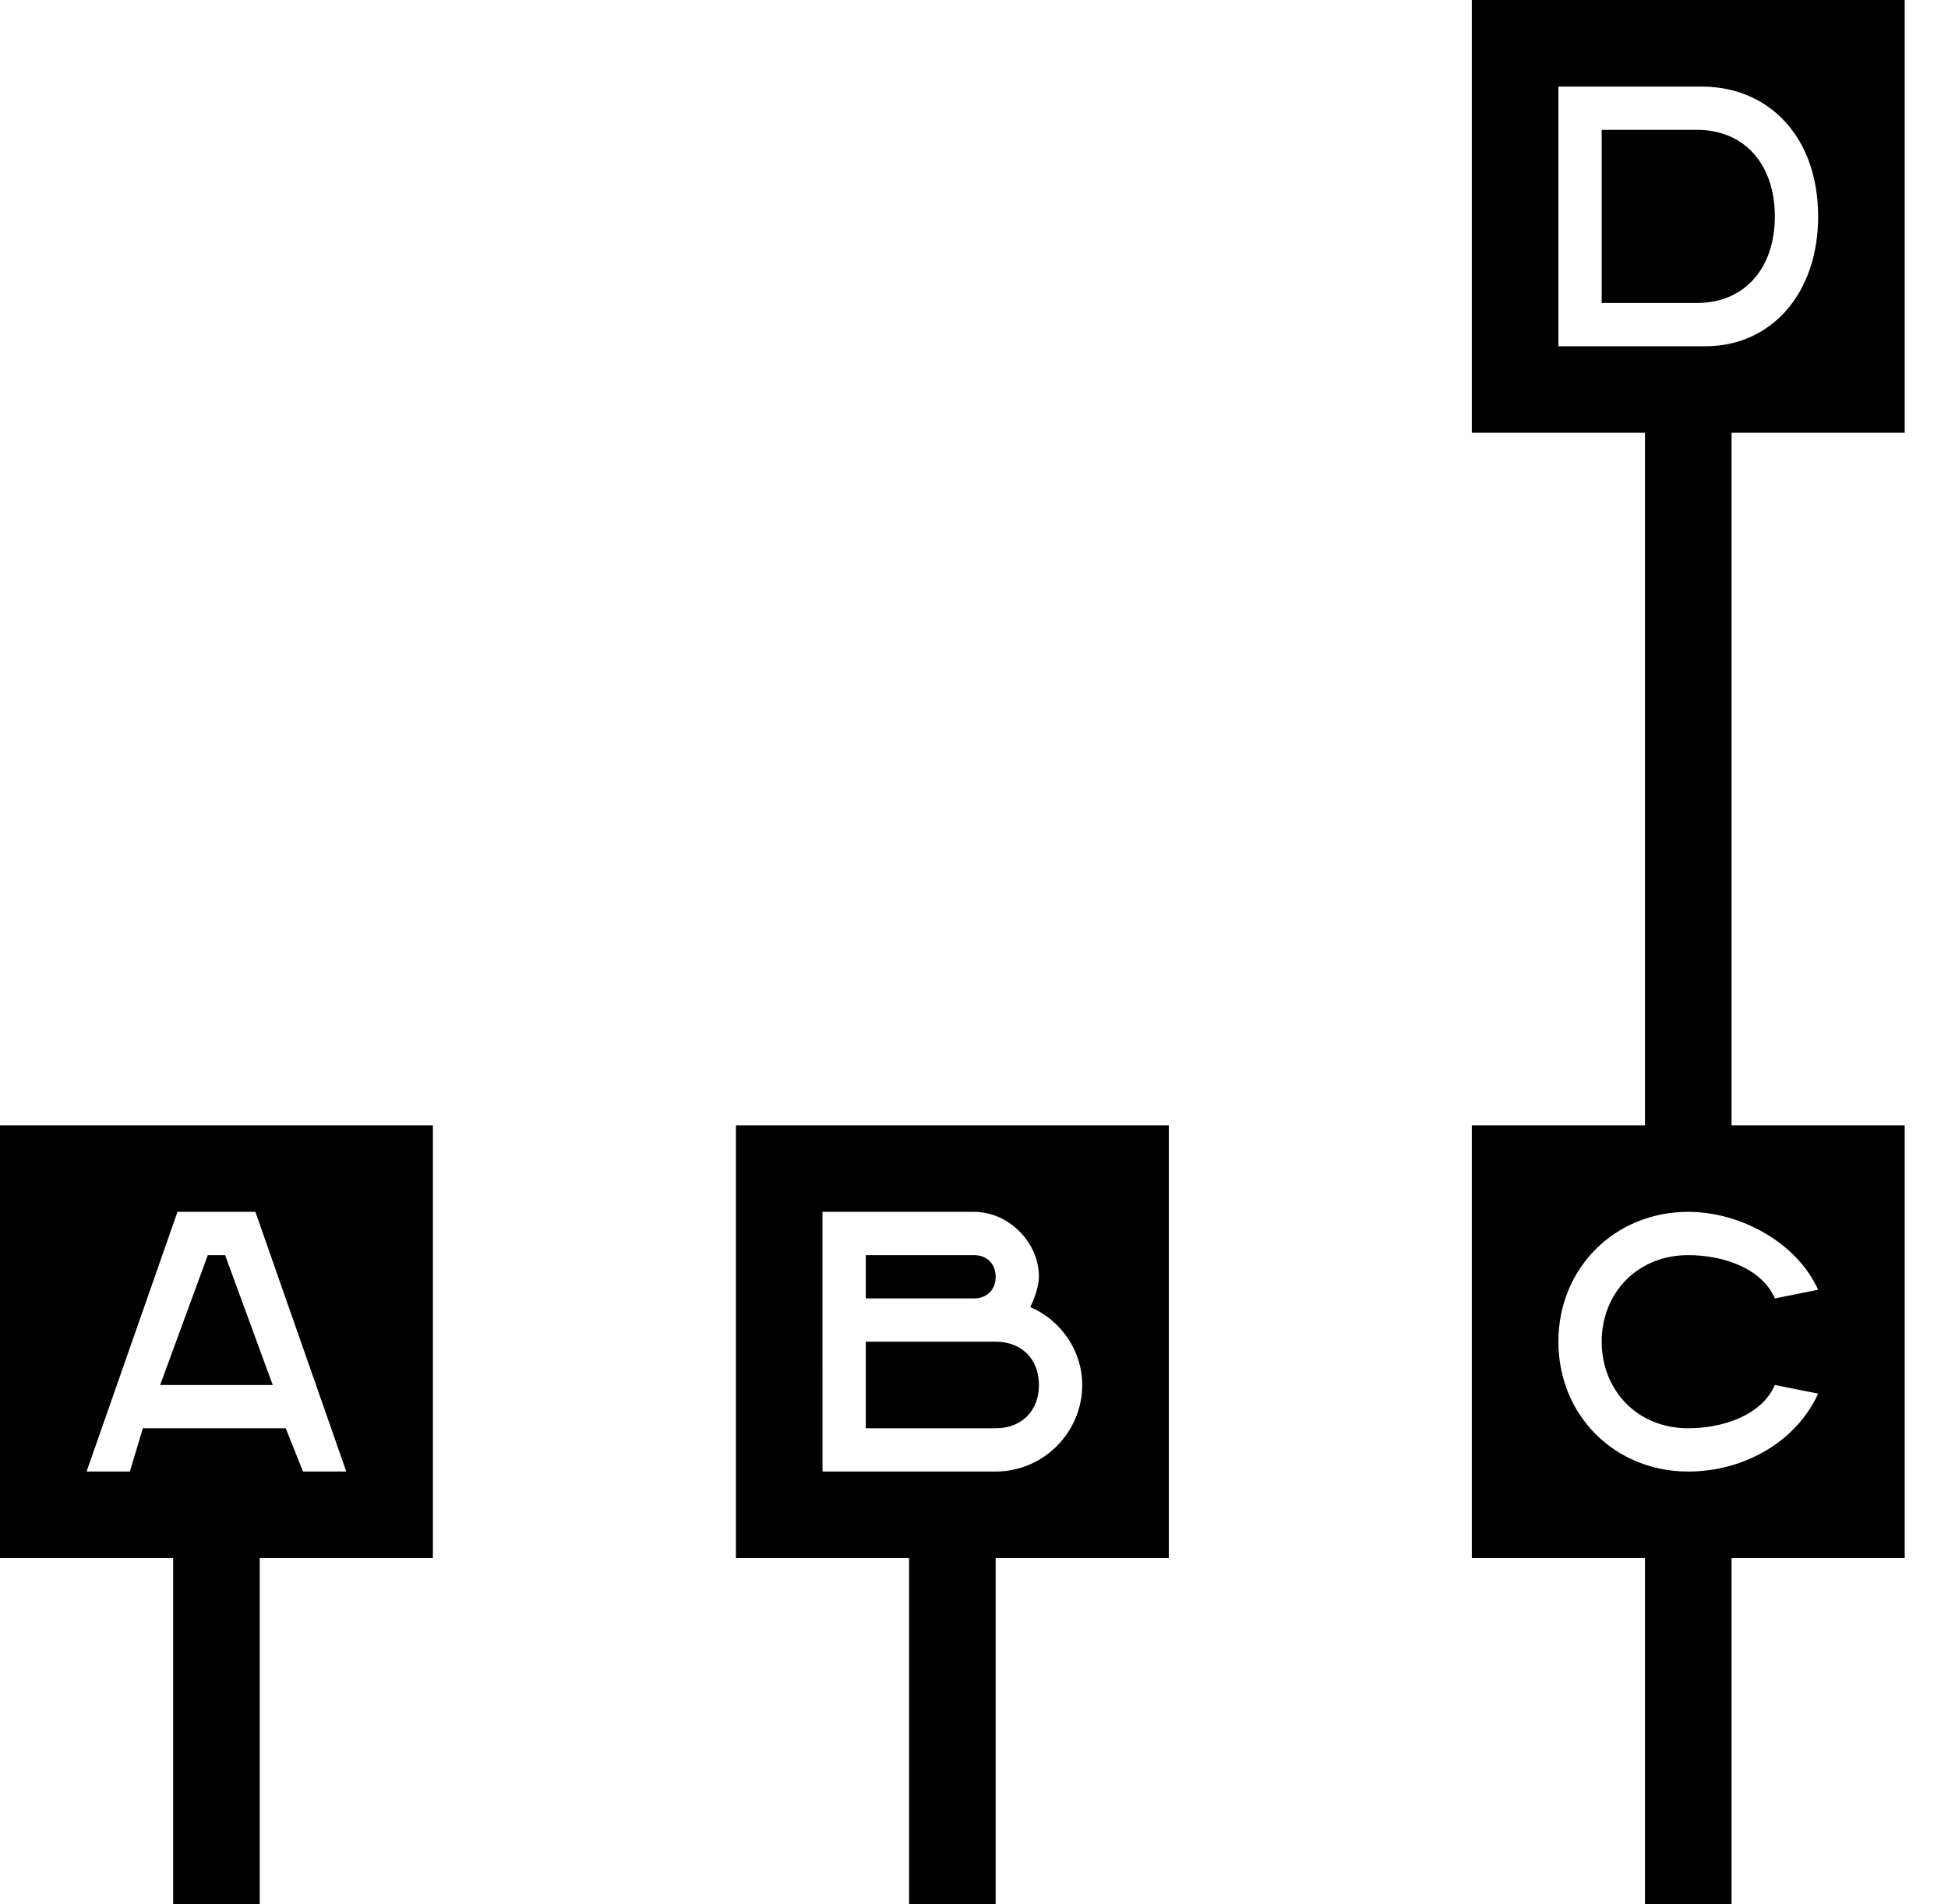 <?xml version="1.0" encoding="utf-8"?>
<!-- Generator: Adobe Illustrator 21.0.0, SVG Export Plug-In . SVG Version: 6.00 Build 0)  -->
<svg version="1.1" id="Layer_1" xmlns="http://www.w3.org/2000/svg" xmlns:xlink="http://www.w3.org/1999/xlink" x="0px" y="0px"
	 viewBox="0 0 45 44" style="enable-background:new 0 0 45 44;" xml:space="preserve">
<g>
	<path d="M40,18v-1v-7h4V0H34v10h4v7v1v1v7h-4v10h4v8h2v-8h4V26h-4v-7V18z M36,8V2h3.3C40.9,2,42,3.2,42,5s-1.1,3-2.6,3H38H36z
		 M42,29.8L41,30c-0.3-0.7-1.2-1-2-1c-1.2,0-2,0.9-2,2s0.8,2,2,2c0.8,0,1.7-0.3,2-1l1,0.2c-0.5,1.1-1.7,1.8-3,1.8c-1.7,0-3-1.3-3-3
		s1.3-3,3-3C40.2,28,41.5,28.7,42,29.8z"/>
	<path d="M0,36h4v8h2v-8h4V26H0V36z M4.1,28h1.8L8,34H7l-0.4-1H3.3L3,34H2L4.1,28z"/>
	<polygon points="5.2,29 4.8,29 3.7,32 6.3,32 	"/>
	<path d="M17,36h4v8h2v-8h4V26H17V36z M19,31v-1v-2h3.5c0.8,0,1.5,0.7,1.5,1.5c0,0.2-0.1,0.5-0.2,0.7c0.7,0.3,1.2,1,1.2,1.8
		c0,1.1-0.9,2-2,2h-2h-2V31z"/>
	<path d="M23,29.5c0-0.3-0.2-0.5-0.5-0.5H20v1h2.5C22.8,30,23,29.8,23,29.5z"/>
	<path d="M24,32c0-0.6-0.4-1-1-1h-3v2h3C23.6,33,24,32.6,24,32z"/>
	<path d="M41,5c0-1.2-0.7-2-1.8-2H37v4h2.2C40.3,7,41,6.2,41,5z"/>
</g>
</svg>
